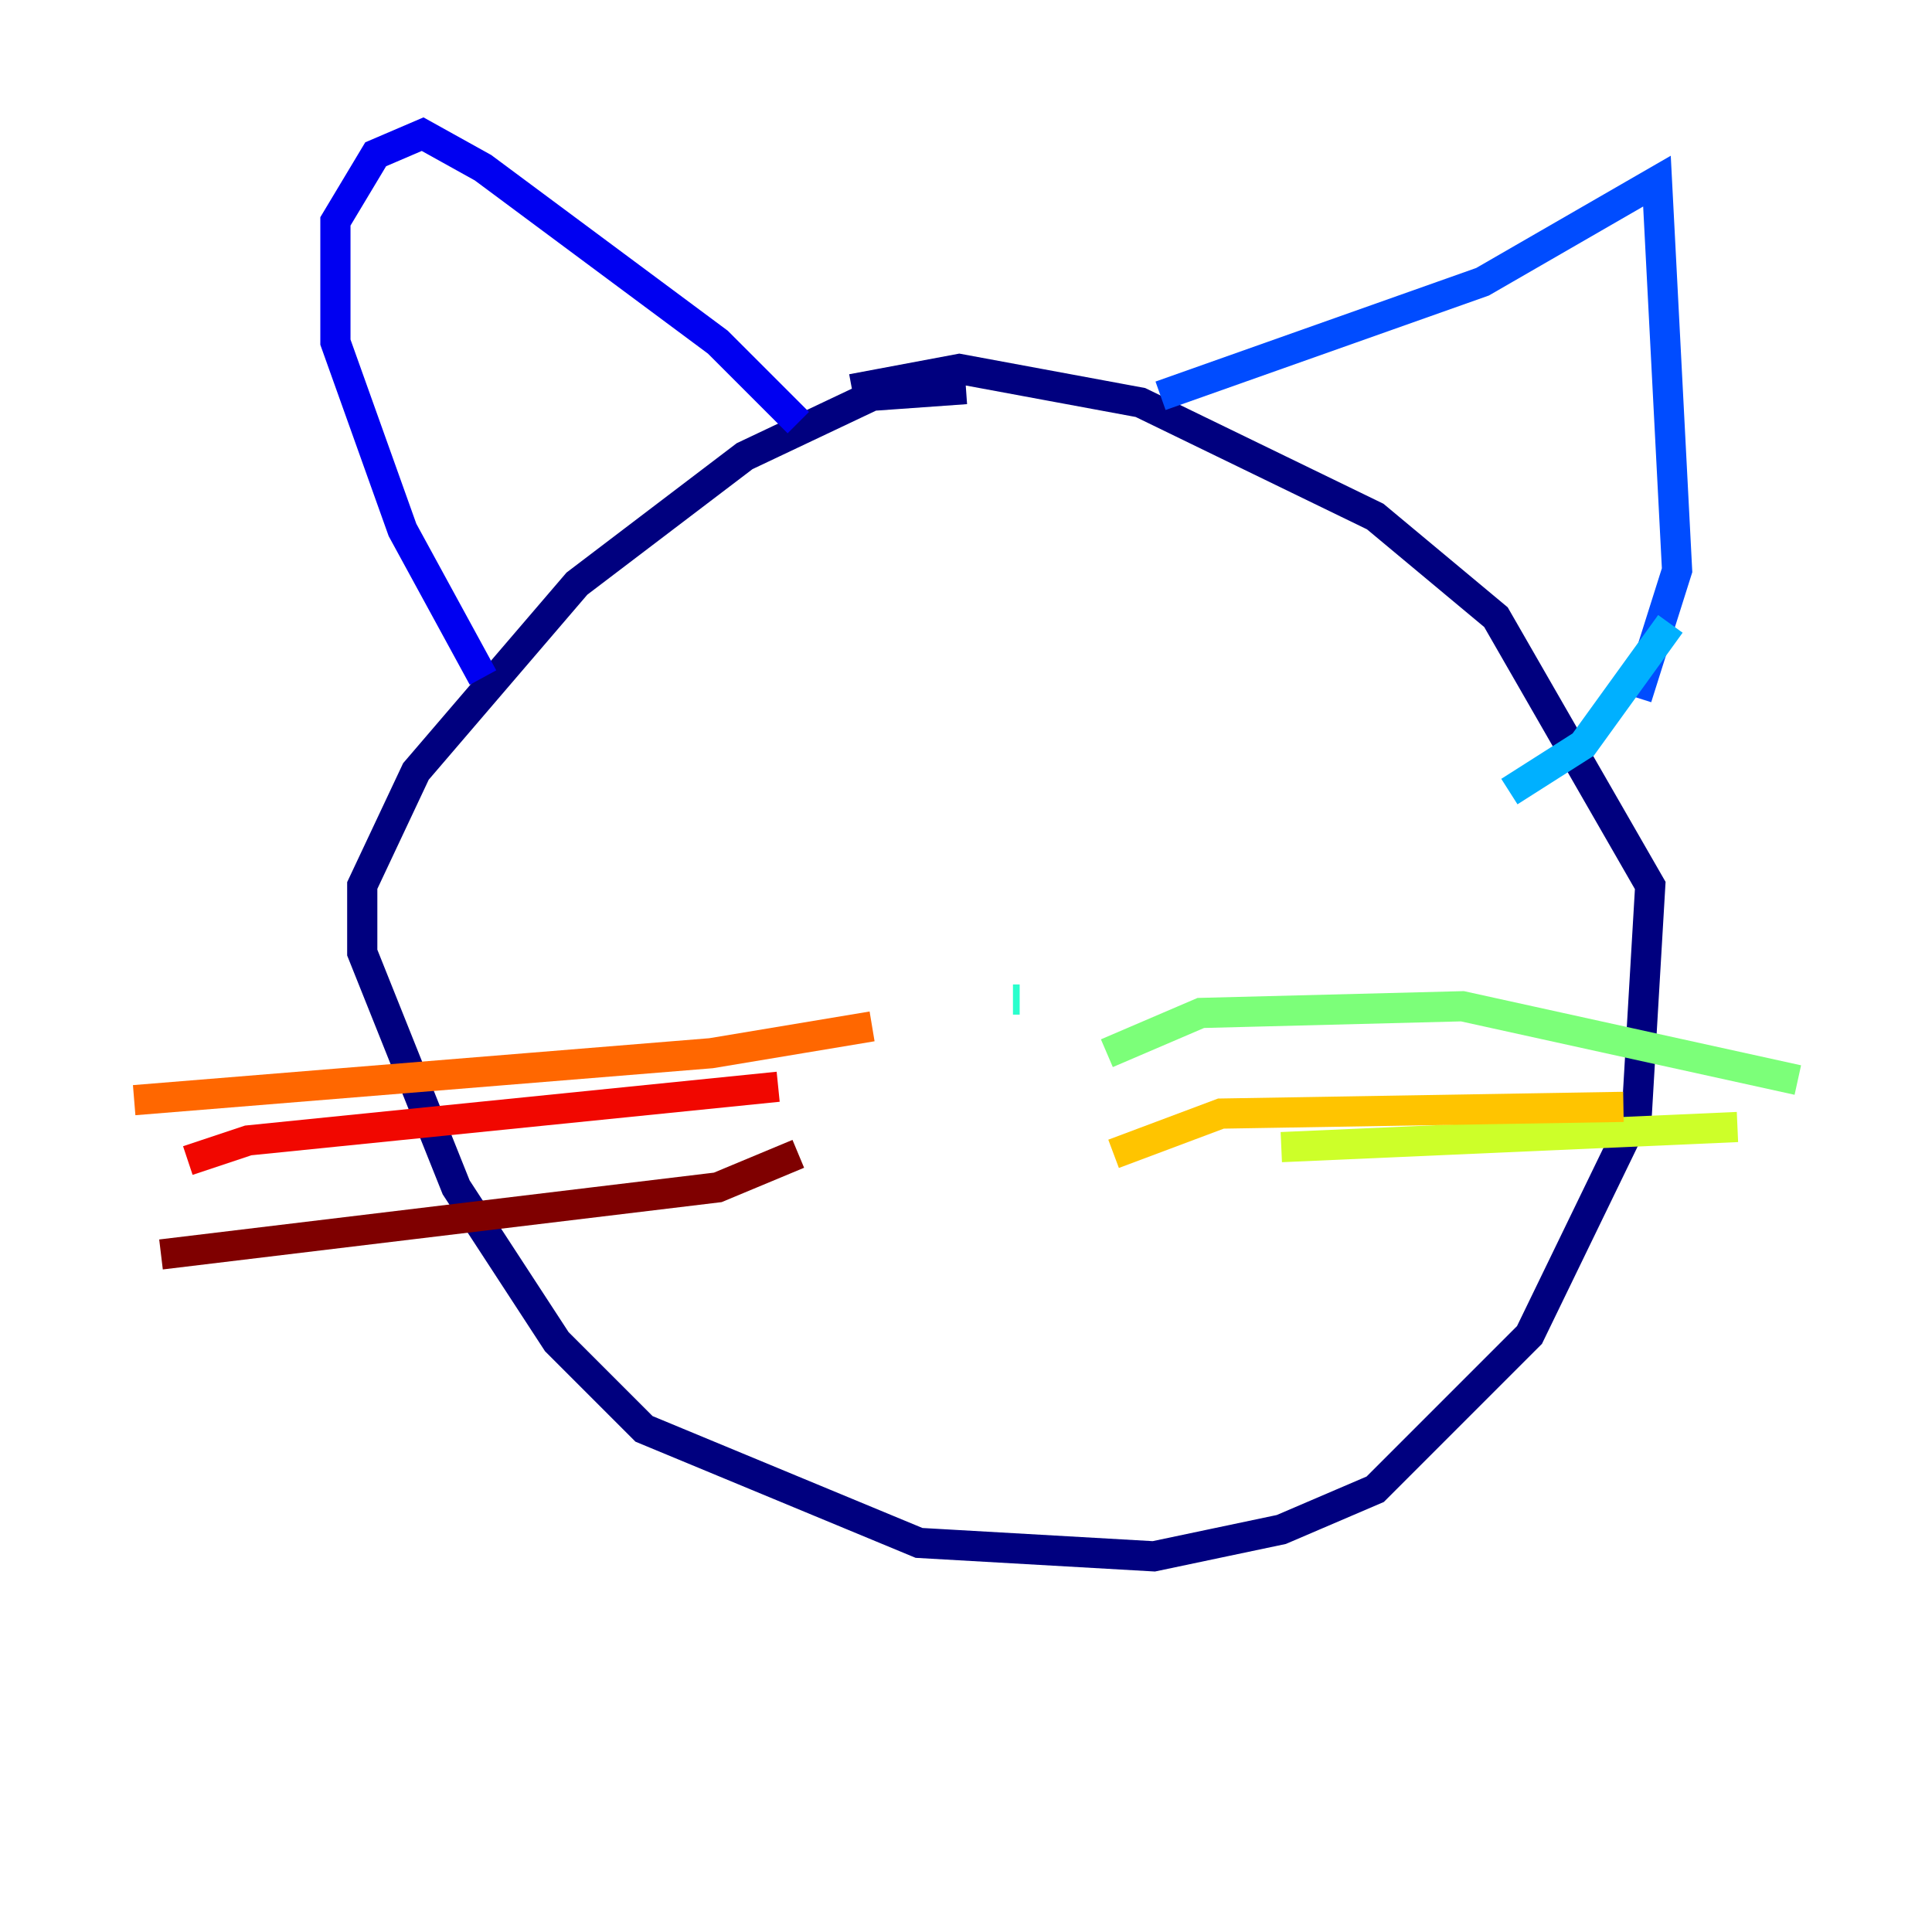 <?xml version="1.0" encoding="utf-8" ?>
<svg baseProfile="tiny" height="128" version="1.2" viewBox="0,0,128,128" width="128" xmlns="http://www.w3.org/2000/svg" xmlns:ev="http://www.w3.org/2001/xml-events" xmlns:xlink="http://www.w3.org/1999/xlink"><defs /><polyline fill="none" points="64.0,25.778 57.778,26.222 49.333,30.222 38.222,38.667 27.556,51.111 24.0,58.667 24.0,63.111 30.222,78.667 36.889,88.889 42.667,94.667 60.889,102.222 76.444,103.111 84.889,101.333 91.111,98.667 101.333,88.444 108.444,73.778 109.333,58.667 99.111,40.889 91.111,34.222 75.556,26.667 63.556,24.444 56.444,25.778" stroke="#00007f" stroke-width="2" /><polyline fill="none" points="32.0,44.889 26.667,35.111 22.222,22.667 22.222,14.667 24.889,10.222 28.0,8.889 32.0,11.111 47.556,22.667 52.889,28.0" stroke="#0000f1" stroke-width="2" /><polyline fill="none" points="76.889,26.222 98.222,18.667 109.778,12.0 111.111,37.778 108.444,46.222" stroke="#004cff" stroke-width="2" /><polyline fill="none" points="110.667,41.333 104.889,49.333 100.0,52.444" stroke="#00b0ff" stroke-width="2" /><polyline fill="none" points="67.111,66.222 67.556,66.222" stroke="#29ffcd" stroke-width="2" /><polyline fill="none" points="73.333,69.778 79.556,67.111 96.889,66.667 119.111,71.556" stroke="#7cff79" stroke-width="2" /><polyline fill="none" points="84.889,76.0 115.111,74.667" stroke="#cdff29" stroke-width="2" /><polyline fill="none" points="73.778,76.444 80.889,73.778 107.556,73.333" stroke="#ffc400" stroke-width="2" /><polyline fill="none" points="57.778,68.0 47.111,69.778 8.889,72.889" stroke="#ff6700" stroke-width="2" /><polyline fill="none" points="51.556,72.0 16.444,75.556 12.444,76.889" stroke="#f10700" stroke-width="2" /><polyline fill="none" points="52.889,76.444 47.556,78.667 10.667,83.111" stroke="#7f0000" stroke-width="2" /></svg>